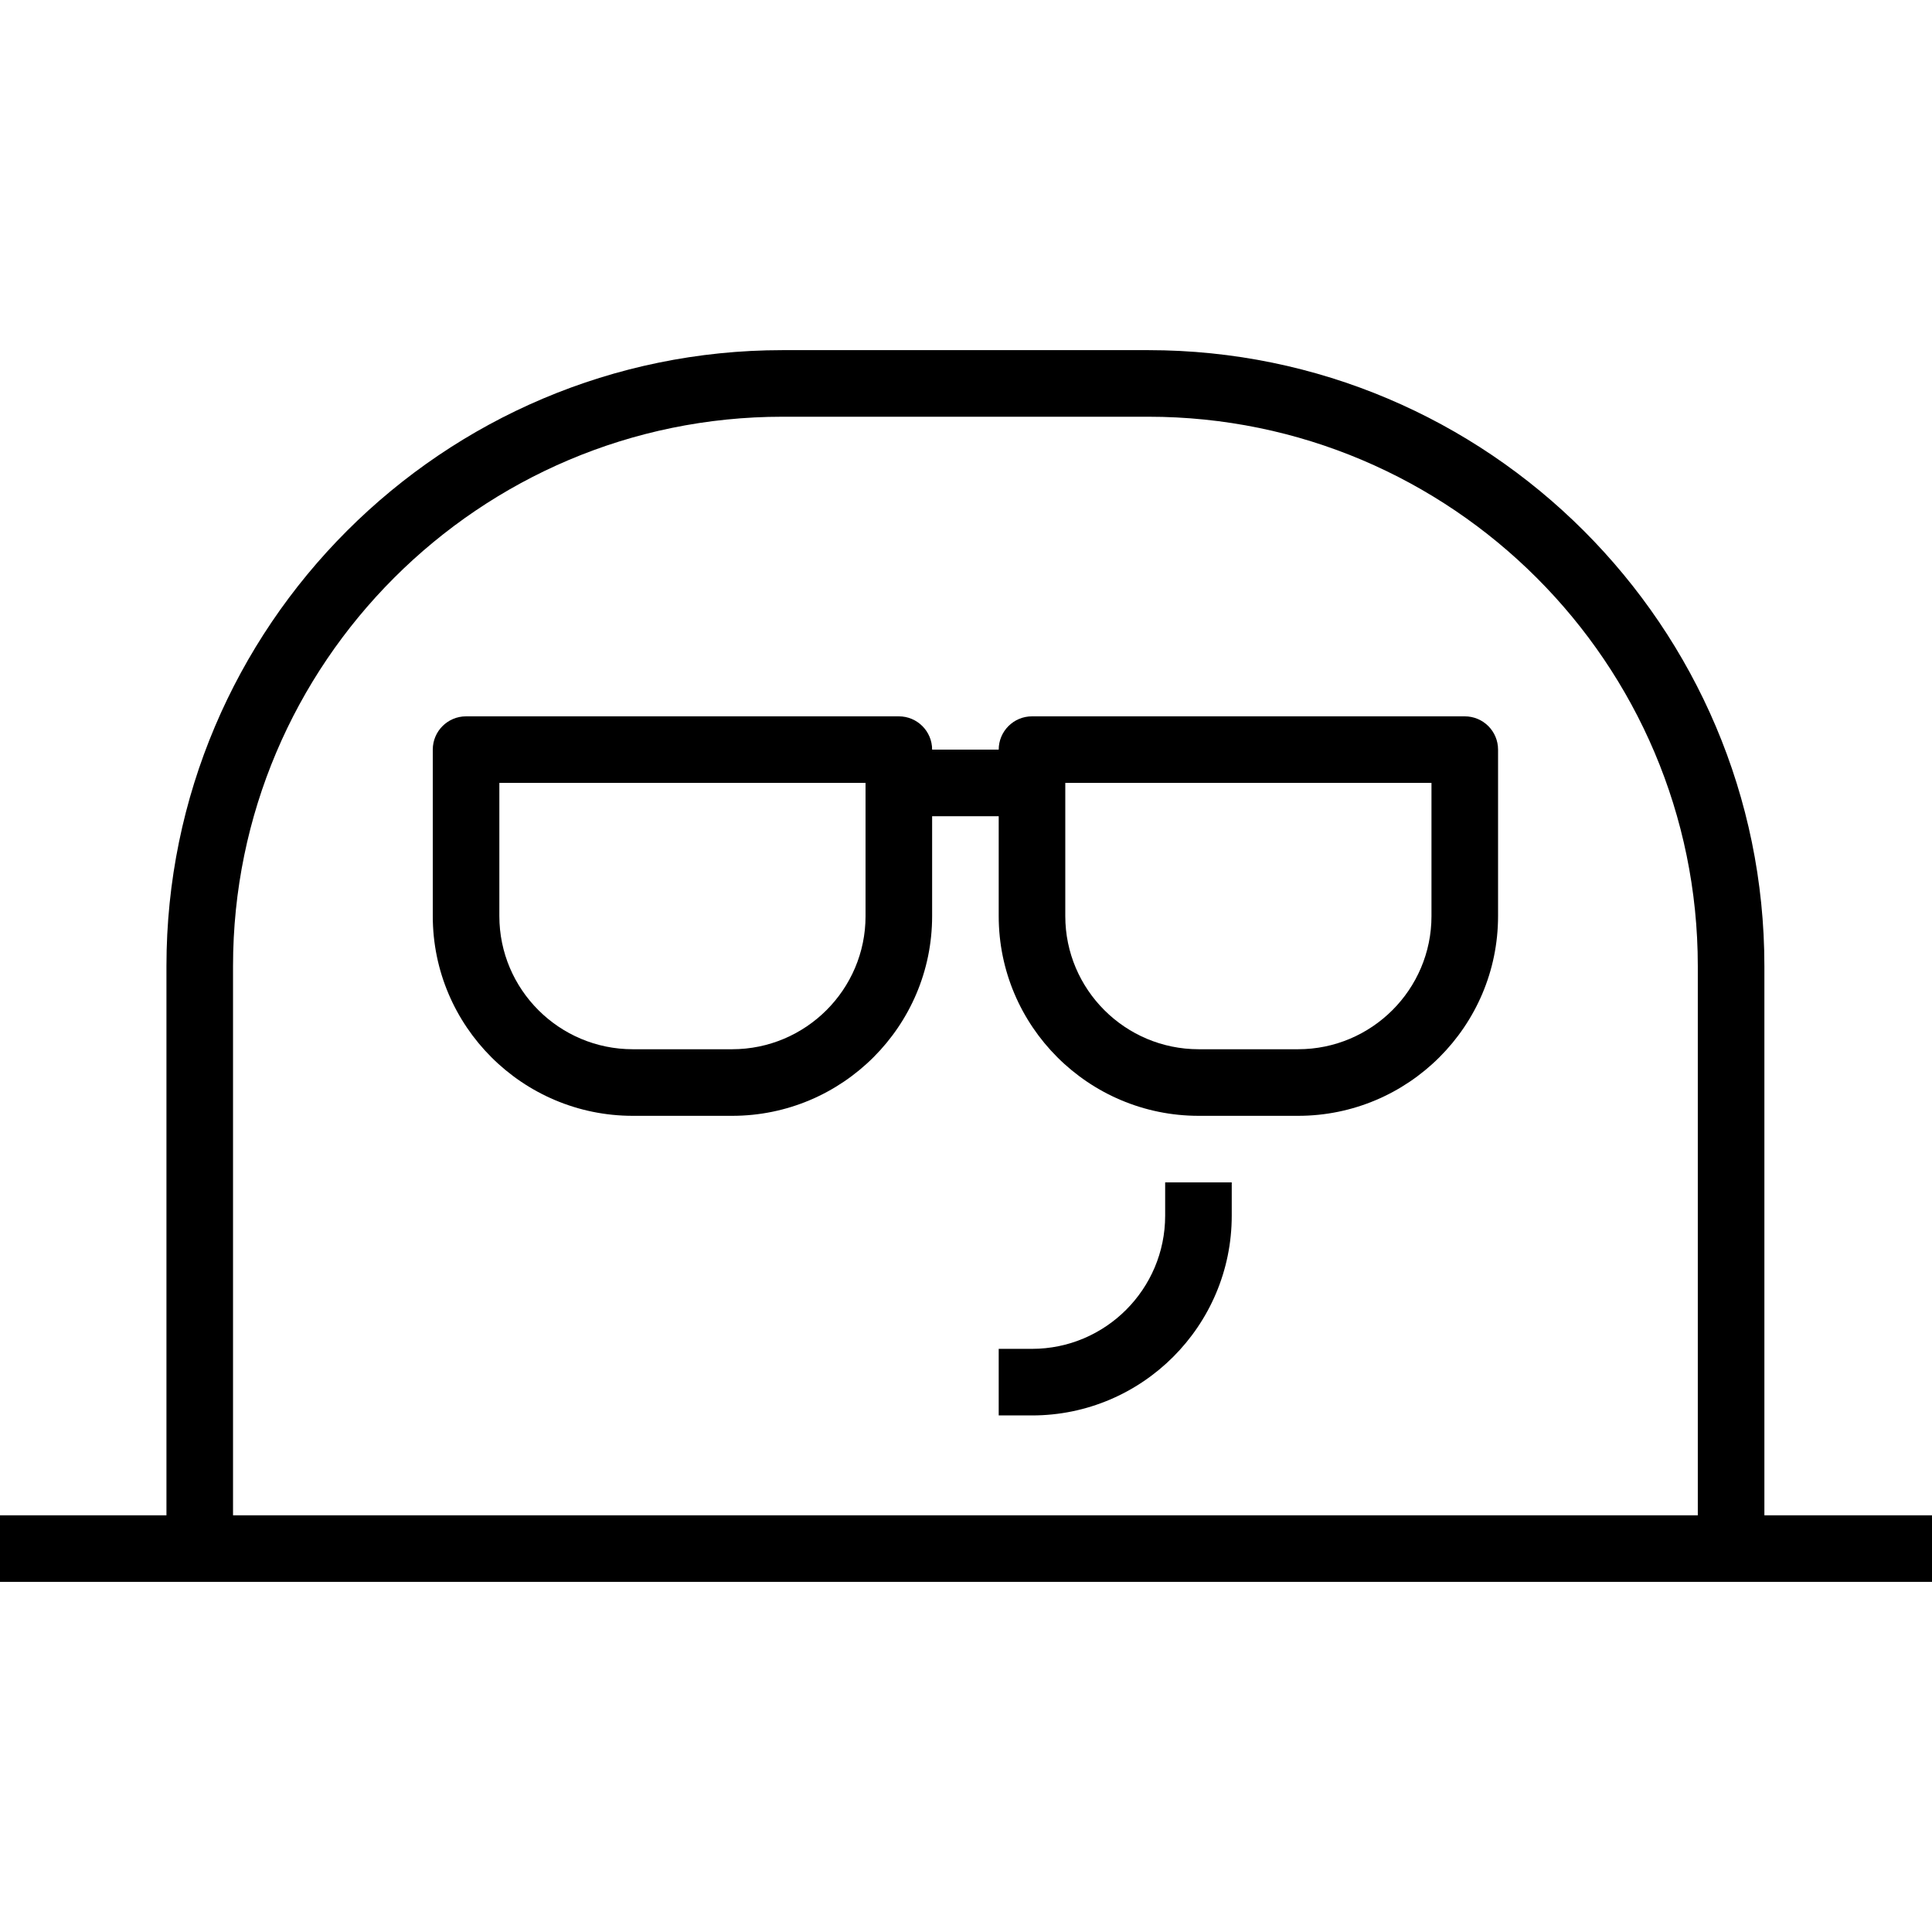 <?xml version="1.0" encoding="iso-8859-1"?>
<!-- Uploaded to: SVG Repo, www.svgrepo.com, Generator: SVG Repo Mixer Tools -->
<svg fill="#000000" height="800px" width="800px" version="1.1" id="Capa_1" xmlns="http://www.w3.org/2000/svg" xmlns:xlink="http://www.w3.org/1999/xlink" 
	 viewBox="0 0 58.035 58.035" xml:space="preserve">
<g>
	<g>
		<path d="M35,36.518c0,2.206-1.794,4-4,4h-1v2h1c3.309,0,6-2.691,6-6v-1h-2V36.518z"/>
		<path d="M53,45.518v-16.5c0-10.201-8.302-18.5-18.506-18.5H23.506C13.302,10.518,5,18.816,5,29.018v16.5H0v2h6h46h6.035v-2H53z
			 M7,45.518v-16.5c0-9.098,7.404-16.5,16.506-16.5h10.988c9.101,0,16.506,7.402,16.506,16.5v16.5H7z"/>
		<path d="M44,21.518H31c-0.553,0-1,0.448-1,1h-2c0-0.552-0.447-1-1-1H14c-0.553,0-1,0.448-1,1v5c0,3.309,2.695,6,6.008,6h2.984
			c3.313,0,6.008-2.691,6.008-6v-3h2v3c0,3.309,2.695,6,6.008,6h2.984c3.312,0,6.008-2.691,6.008-6v-5
			C45,21.965,44.553,21.518,44,21.518z M26,27.518c0,2.206-1.798,4-4.008,4h-2.984c-2.21,0-4.008-1.794-4.008-4v-4h11v1V27.518z
			 M43,27.518c0,2.206-1.798,4-4.008,4h-2.984c-2.21,0-4.008-1.794-4.008-4v-4h11V27.518z"/>
	</g>
</g>
</svg>